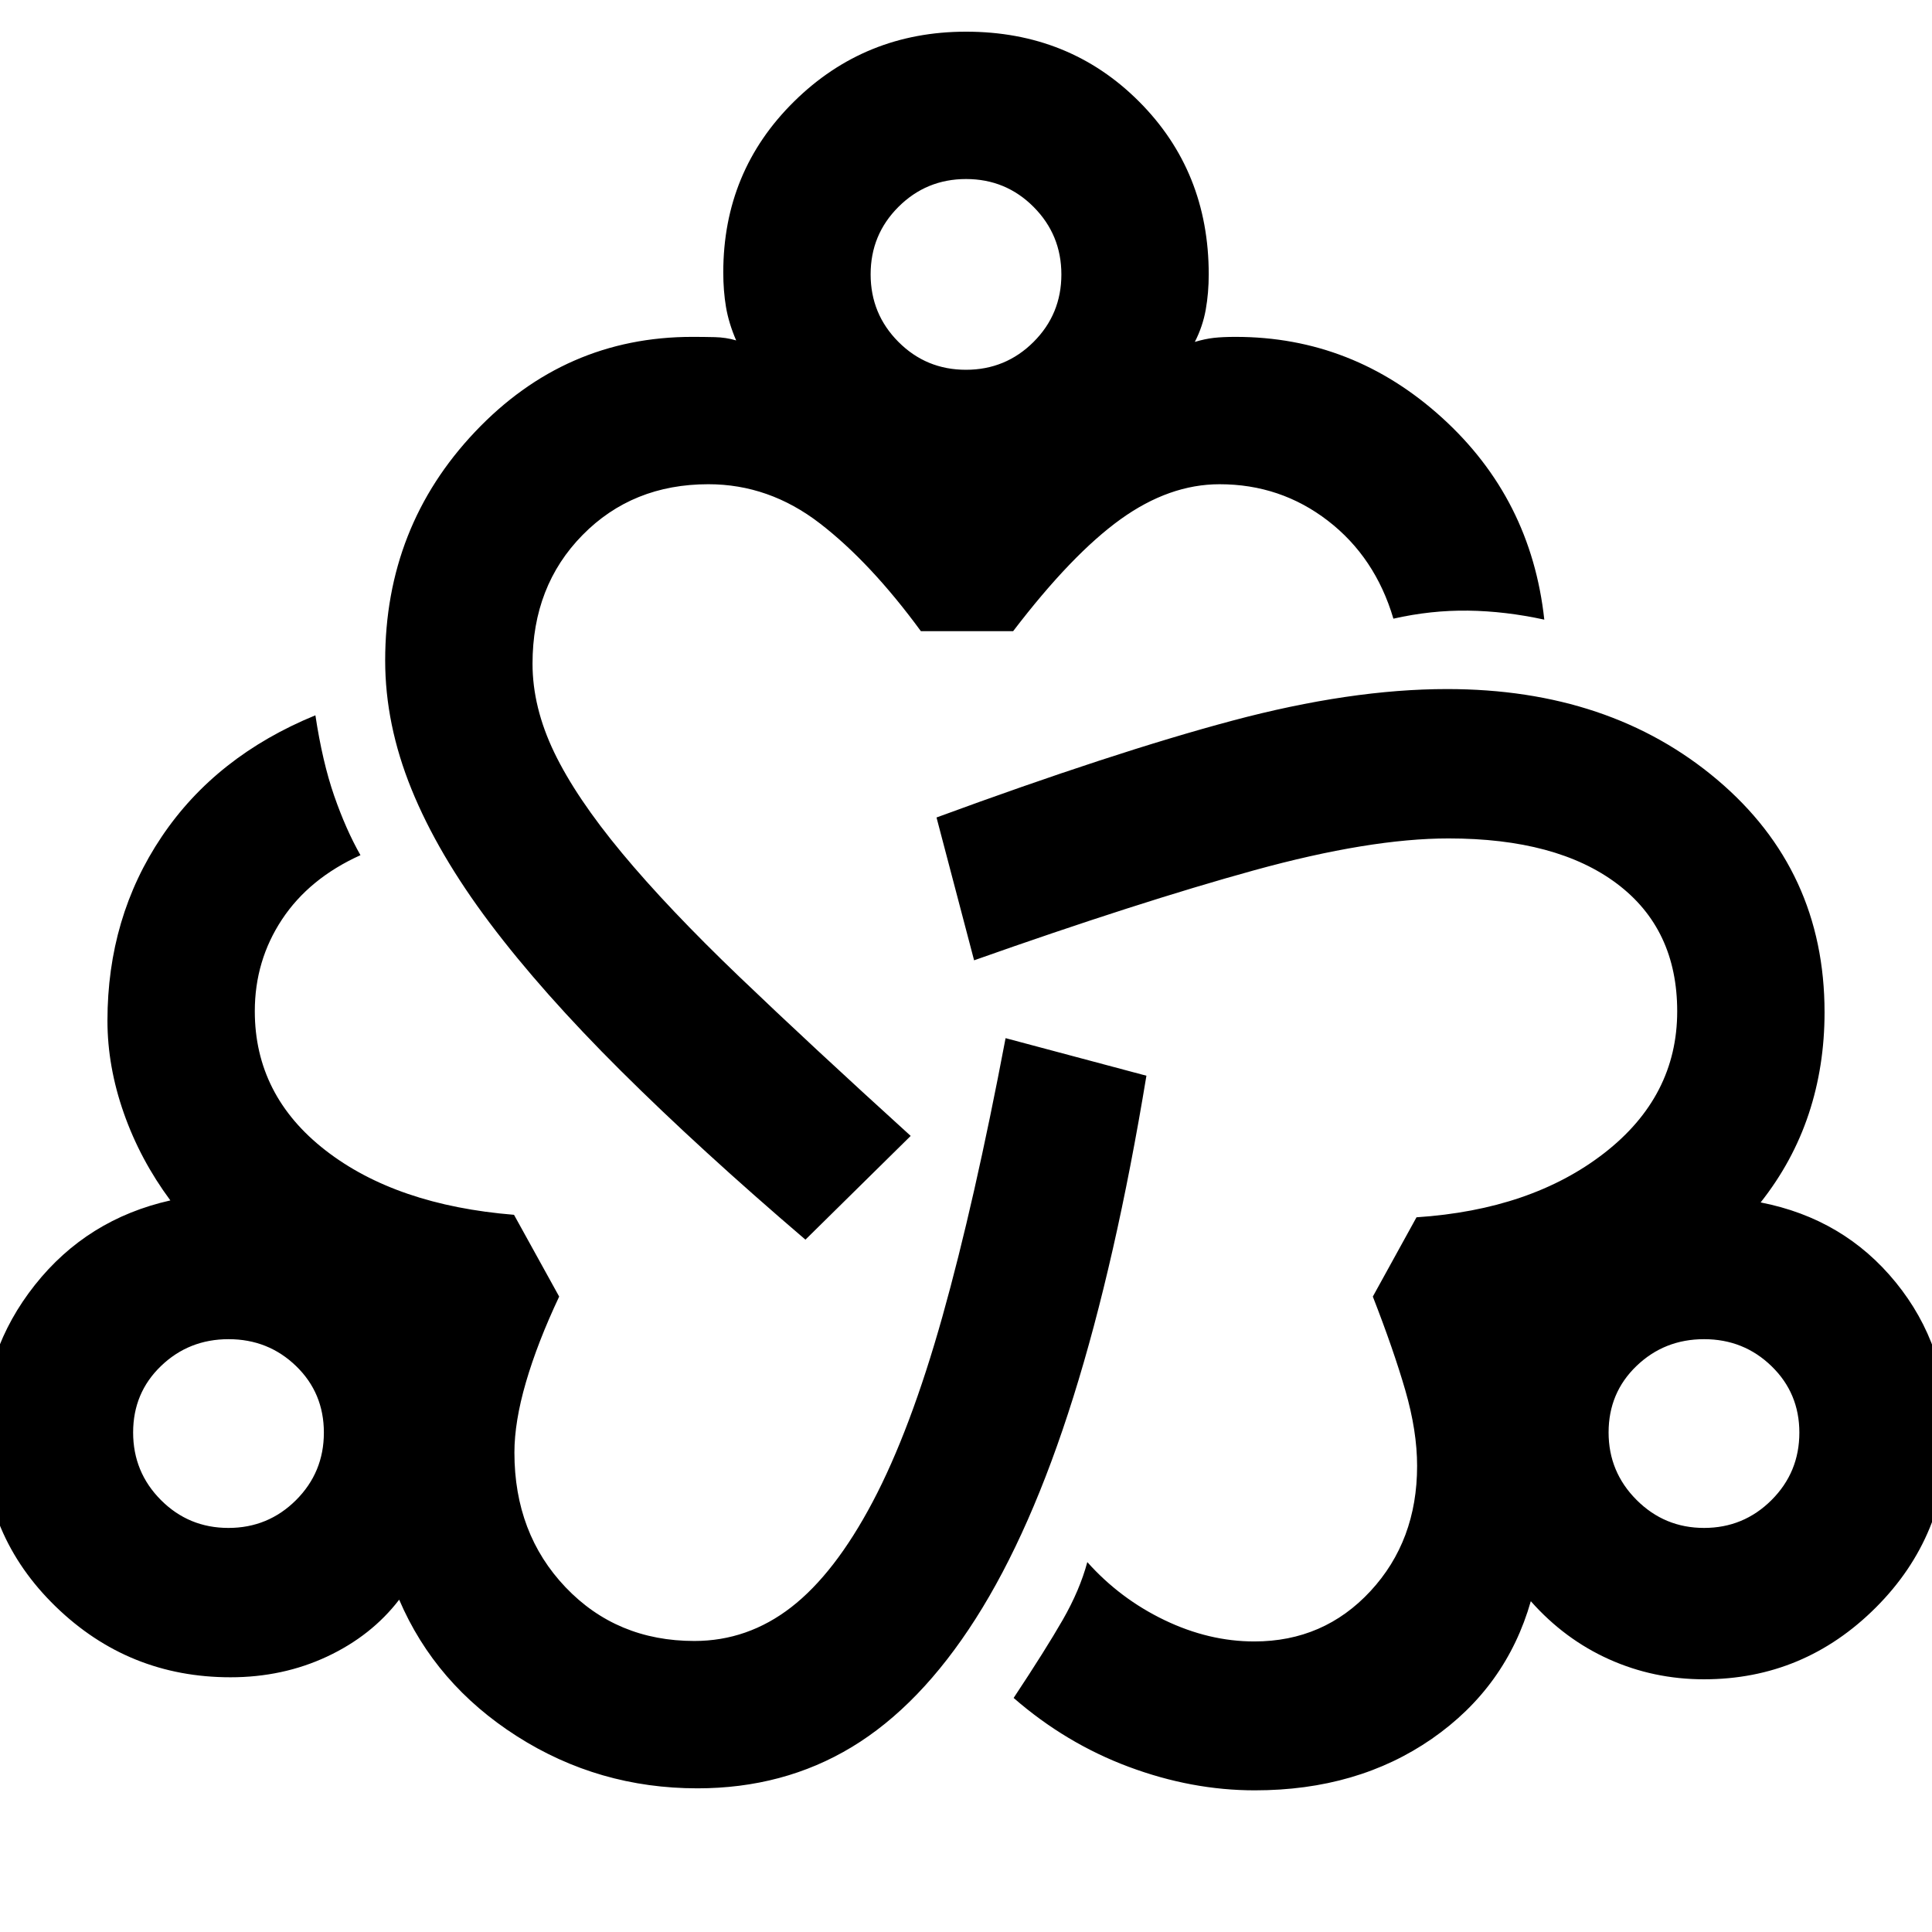 <svg xmlns="http://www.w3.org/2000/svg" height="20" viewBox="0 -960 960 960" width="20"><path d="M346.5-71.39q-49.06 0-89.62-25.87-40.55-25.87-58.53-67.87-13.74 17.91-35.76 28.24-22.03 10.32-48.05 10.32-50.69 0-86.9-35.17-36.21-35.18-36.21-85.43 0-41.66 25.92-74.35 25.91-32.7 67.3-42-15-20.24-23.13-43.39-8.13-23.16-8.13-45.91 0-51.35 26.96-91.43 26.95-40.08 76.37-60.32 3.5 23.2 9.33 40 5.84 16.81 13.06 29.5-25.5 11.53-39 31.96t-13.5 45.57q0 41.84 35.12 69.13 35.12 27.28 93.68 32.04l22.44 40.63q-10.78 22.87-16.51 42.55-5.73 19.68-5.73 34.97 0 40.25 25.42 66.93 25.43 26.68 64.01 26.68 26.48 0 48.14-16.79 21.67-16.8 40.45-52.34 18.78-35.54 34.66-92.1 15.88-56.55 31.38-138.31l69.98 18.67q-15.24 92.48-36.3 159.6-21.06 67.12-48.6 110.28-27.53 43.17-61.48 63.69-33.95 20.52-76.77 20.52Zm-233-129.39q19.72 0 33.58-13.81 13.85-13.82 13.85-33.54t-13.81-33.08q-13.81-13.36-33.53-13.36-19.73 0-33.58 13.32-13.86 13.31-13.86 33.03t13.81 33.58q13.82 13.86 33.54 13.86Zm286.72-143.24q-52.45-44.84-91.73-83.91-39.27-39.07-65.13-73.44-25.86-34.37-38.91-66.52-13.06-32.16-13.06-63.88 0-66.54 44.68-113.69 44.67-47.15 107.93-47.15 5.52 0 11.15.13 5.63.13 10.65 1.63-3.7-8.55-5.06-16.6-1.35-8.05-1.35-17.2 0-50.26 35.19-84.93 35.18-34.68 85.45-34.68 51.27 0 85.92 34.68 34.66 34.67 34.66 85.93 0 9.14-1.48 17.49-1.48 8.34-5.43 16.05 5.02-1.5 9.4-2 4.38-.5 10.9-.5 58.29 0 102.55 40.18 44.25 40.17 50.8 100.32-19.37-4.22-37.83-4.47-18.45-.25-37.15 3.99-9.02-30.52-32.55-48.66-23.54-18.14-53.82-18.14-25 0-49.21 17.41-24.2 17.41-53.36 55.59h-45.86Q432.5-680.6 407.3-700q-25.2-19.39-55.3-19.39-37.74 0-62.56 25.27-24.83 25.26-24.83 63.91 0 21.67 10.79 44.1 10.8 22.44 33.64 49.95 22.85 27.51 58.34 61.51t85.14 79.08l-52.3 51.55Zm79.74-432.24q19.72 0 33.58-13.81 13.85-13.82 13.85-33.54t-13.81-33.58q-13.81-13.85-33.54-13.85-19.72 0-33.58 13.81-13.85 13.81-13.85 33.53 0 19.73 13.81 33.58 13.81 13.86 33.54 13.86ZM623.5-70.39q-31.35 0-62.64-11.68t-57.19-34.23q15.96-24.1 24.42-38.83 8.45-14.74 12.19-28.67 16.26 18.21 38.34 28.82 22.07 10.61 44.64 10.61 34.54 0 57.72-25.02 23.17-25.02 23.17-62.16 0-17.4-5.86-37.61t-16.14-46.58l21.7-39.39q57.06-3.76 93.3-31.91 36.24-28.16 36.24-70.44 0-40.87-29.9-63.39-29.9-22.52-83.71-22.52-39.11 0-96.53 15.81-57.42 15.82-139.23 44.75l-18.67-70.97q88.08-32.37 146.93-48.09 58.86-15.72 106.76-15.72 80.94 0 134.25 45.06 53.32 45.06 53.32 115.55 0 26.8-7.88 50.52-7.88 23.72-23.88 43.96 41.39 8.06 67.17 39.76 25.78 31.69 25.78 74.59 0 51.25-35.7 86.93-35.71 35.67-85.4 35.67-25.02 0-47.17-9.94-22.14-9.95-38.88-28.86-12.22 42.74-49.15 68.36-36.94 25.62-88 25.62Zm223.23-130.39q19.64 0 33.5-13.81 13.86-13.82 13.86-33.54 0-19.61-13.82-33.02-13.81-13.42-33.53-13.42t-33.58 13.32q-13.86 13.31-13.86 33.03 0 19.61 13.89 33.52 13.89 13.92 33.54 13.92Zm-733.19-47.39ZM480-823.65Zm366.7 575.48Z"/></svg>